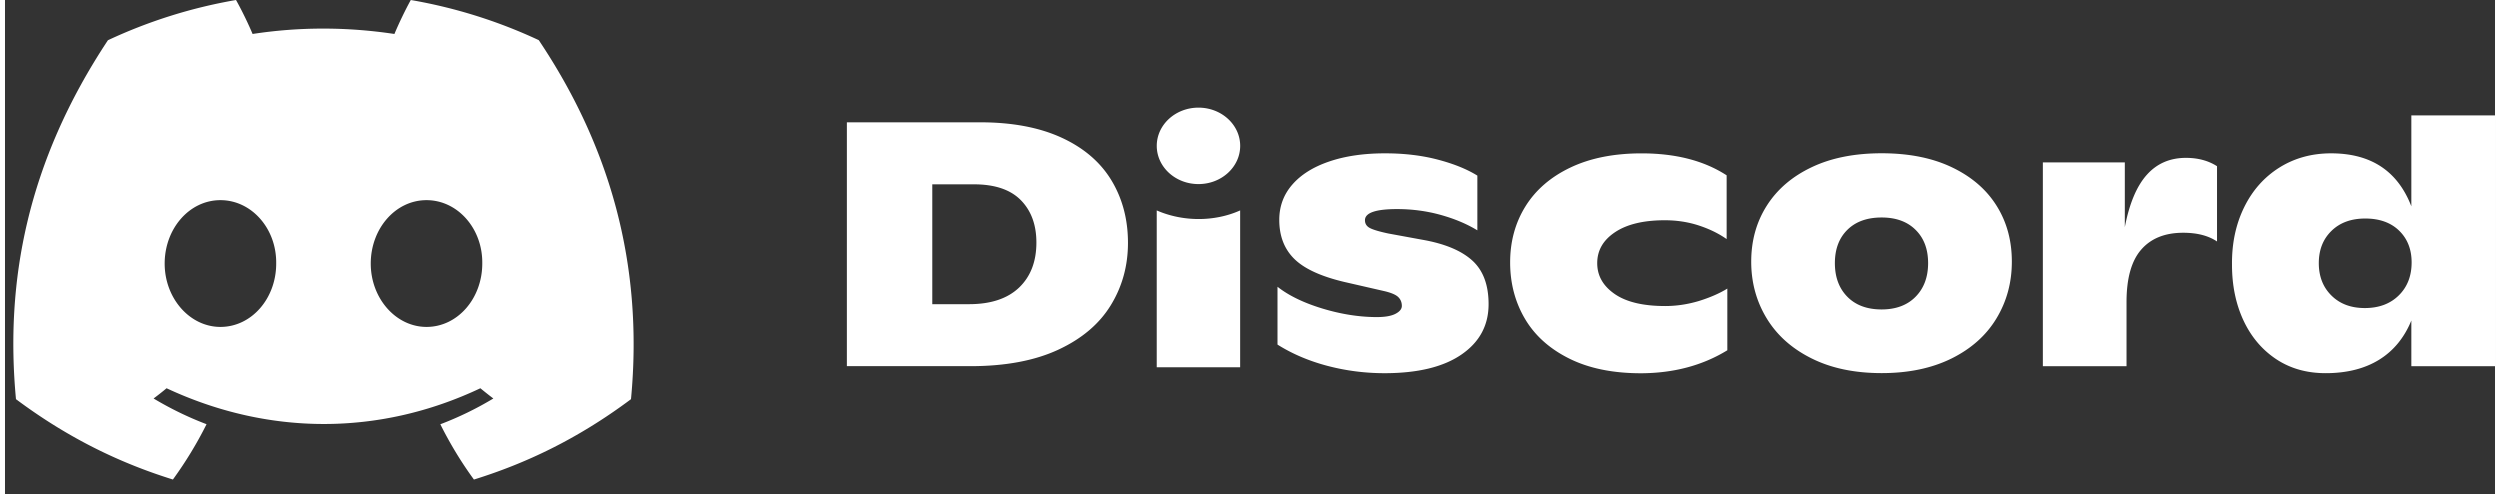 <svg height="494" viewBox="-2.69 .21 802.65 159.239" width="2500" xmlns="http://www.w3.org/2000/svg"><rect x="-2.69" y=".21" width="802.65" height="159.239" fill="#333333" stroke="none"/><path d="m799.96 37.4v80.85h-26.97v-14.71c-2.28 5.54-5.74 9.76-10.4 12.64-4.65 2.87-10.41 4.32-17.23 4.32-6.1 0-11.42-1.51-15.97-4.54-4.54-3.03-8.05-7.19-10.52-12.47-2.45-5.28-3.69-11.24-3.69-17.92-.08-6.88 1.23-13.06 3.91-18.53s6.47-9.73 11.34-12.8c4.88-3.06 10.45-4.6 16.69-4.6 12.85 0 21.47 5.69 25.87 17.07v-29.31zm-31 58.01c2.76-2.73 4.12-6.28 4.12-10.61 0-4.18-1.33-7.6-4.01-10.22-2.67-2.61-6.34-3.93-10.94-3.93-4.55 0-8.18 1.33-10.9 4-2.72 2.66-4.07 6.11-4.07 10.38s1.35 7.75 4.07 10.44c2.72 2.7 6.31 4.04 10.79 4.04 4.54-.01 8.19-1.38 10.94-4.1zm-58.61-41.62v24.26c-2.8-1.88-6.42-2.81-10.9-2.81-5.87 0-10.39 1.81-13.54 5.44-3.16 3.63-4.73 9.27-4.73 16.91v20.66h-26.97v-65.69h26.42v20.88c1.46-7.63 3.84-13.26 7.11-16.9 3.25-3.63 7.46-5.44 12.59-5.44 3.89 0 7.22.9 10.02 2.69zm-130.61 61.99c-6.35-3.14-11.19-7.44-14.53-12.91-3.33-5.47-5.01-11.57-5.01-18.31s1.66-12.75 5.01-18.03 8.16-9.42 14.49-12.42c6.3-3 13.83-4.49 22.56-4.49s16.26 1.49 22.57 4.49 11.12 7.11 14.42 12.36c3.31 5.24 4.96 11.26 4.96 18.08 0 6.73-1.65 12.83-4.96 18.3-3.3 5.47-8.13 9.77-14.48 12.92-6.36 3.14-13.86 4.71-22.52 4.71-8.67 0-16.17-1.55-22.51-4.7zm33.45-19.92c2.68-2.73 4.03-6.34 4.03-10.83s-1.34-8.07-4.03-10.72c-2.67-2.66-6.32-3.99-10.94-3.99-4.71 0-8.39 1.33-11.07 3.99s-4.01 6.23-4.01 10.72 1.33 8.1 4.01 10.83c2.67 2.72 6.36 4.1 11.07 4.1 4.62-.01 8.27-1.38 10.94-4.1zm-111.67 19.92c-6.31-3.14-11.07-7.41-14.25-12.8s-4.78-11.46-4.78-18.19c0-6.74 1.65-12.77 4.95-18.08 3.31-5.31 8.15-9.49 14.54-12.52 6.38-3.03 14.01-4.54 22.89-4.54 11.01 0 20.15 2.36 27.41 7.08v20.55c-2.56-1.8-5.55-3.26-8.96-4.38s-7.06-1.69-10.96-1.69c-6.83 0-12.16 1.27-16.01 3.82s-5.79 5.87-5.79 10c0 4.04 1.87 7.34 5.62 9.94 3.74 2.59 9.16 3.89 16.29 3.89 3.66 0 7.28-.55 10.85-1.62 3.55-1.1 6.62-2.43 9.18-4v19.88c-8.06 4.94-17.42 7.41-28.07 7.41-8.96-.03-16.6-1.6-22.91-4.75zm-77.94 2.36c-5.95-1.57-11.31-3.85-16.08-6.85v-18.64c3.61 2.84 8.43 5.18 14.49 7.02 6.05 1.83 11.9 2.75 17.56 2.75 2.65 0 4.64-.36 5.99-1.06 1.36-.71 2.04-1.56 2.04-2.54 0-1.12-.37-2.05-1.11-2.8-.74-.76-2.17-1.38-4.29-1.91l-13.21-3.03c-7.56-1.8-12.93-4.29-16.12-7.48-3.19-3.18-4.78-7.35-4.78-12.51 0-4.35 1.38-8.12 4.18-11.35 2.79-3.22 6.75-5.71 11.89-7.46 5.15-1.76 11.15-2.64 18.06-2.64 6.16 0 11.81.67 16.95 2.02s9.39 3.06 12.77 5.16v17.64c-3.46-2.11-7.43-3.76-11.95-5.01-4.52-1.24-9.15-1.84-13.94-1.84-6.9 0-10.34 1.2-10.34 3.59 0 1.12.53 1.96 1.6 2.52s3.03 1.14 5.88 1.75l11.01 2.02c7.19 1.26 12.55 3.49 16.07 6.67 3.53 3.18 5.29 7.88 5.29 14.1 0 6.82-2.91 12.23-8.75 16.24-5.83 4.01-14.11 6.01-24.83 6.01-6.31-.01-12.44-.8-18.38-2.37zm-55.01-50.1c8.24 3.62 18.46 3.78 26.89 0v50.56h-26.89zm13.46-8.49c7.42 0 13.44-5.52 13.44-12.32s-6.02-12.32-13.44-12.32c-7.43 0-13.45 5.52-13.45 12.32s6.02 12.32 13.45 12.32zm-113.34-19.91h42.93c10.35 0 19.09 1.65 26.26 4.94 7.16 3.29 12.52 7.88 16.08 13.75 3.55 5.87 5.34 12.6 5.34 20.17 0 7.41-1.86 14.13-5.57 20.15-3.71 6.03-9.35 10.79-16.95 14.31-7.59 3.51-17 5.28-28.24 5.28h-39.85zm39.41 58.62c6.96 0 12.33-1.78 16.07-5.32 3.74-3.57 5.61-8.41 5.61-14.55 0-5.7-1.67-10.24-5-13.64s-8.38-5.12-15.13-5.12h-13.43v38.63zm-109 30.62c-17.32 12.94-34.11 20.78-50.63 25.91-4.09-5.59-7.7-11.56-10.83-17.82a105.82 105.82 0 0 0 17.09-8.31c-1.41-1.06-2.81-2.17-4.18-3.3-32.51 15.36-68.25 15.36-101.15 0a96.475 96.475 0 0 1 -4.19 3.3c5.4 3.24 11.11 6.03 17.07 8.29-3.13 6.28-6.77 12.23-10.84 17.83-16.5-5.14-33.28-12.98-50.59-25.9-3.54-37.87 3.54-76.29 29.64-115.7 12.95-6.06 26.8-10.47 41.29-12.97 1.79 3.2 3.91 7.52 5.34 10.95 15.1-2.31 30.34-2.31 45.72 0 1.43-3.43 3.51-7.75 5.28-10.95 14.47 2.5 28.31 6.89 41.25 12.94 22.63 33.76 33.88 71.83 29.73 115.73zm-114.37-43.71c.18-11.23-7.92-20.44-17.97-20.44s-17.98 9.22-17.98 20.44c0 11.21 8.1 20.42 17.98 20.42 10.05 0 17.99-9.21 17.97-20.42zm66.43 0c.18-11.23-7.92-20.44-17.97-20.44s-17.98 9.22-17.98 20.44c0 11.21 8.1 20.42 17.98 20.42 10.05 0 17.97-9.21 17.97-20.42z" fill="#ffffff"/></svg>
